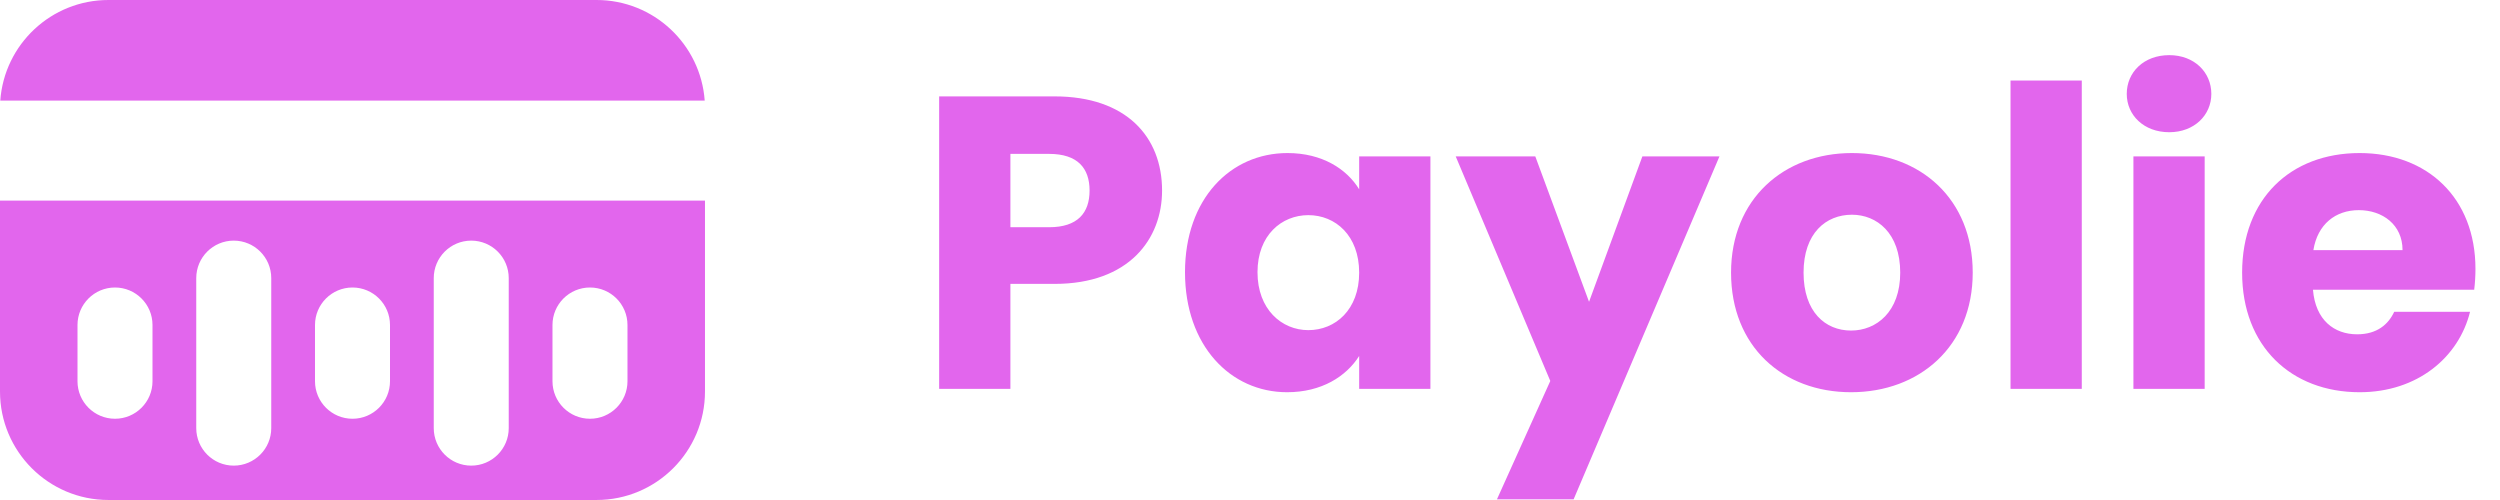 <svg width="180" height="36" viewBox="0 0 180 36" fill="none" xmlns="http://www.w3.org/2000/svg">
<g clip-path="url(#clip0_22:1708)">
<path fill-rule="evenodd" clip-rule="evenodd" d="M0.02 7.245C0.309 3.195 3.686 0 7.809 0H42.95C47.073 0 50.45 3.195 50.739 7.245H0.02ZM0 14.445H50.759V28.19C50.759 32.503 47.263 35.999 42.95 35.999H7.809C3.496 35.999 0 32.503 0 28.19V14.445ZM8.28 20.7C6.789 20.7 5.58 21.909 5.58 23.4V27.45C5.58 28.941 6.789 30.15 8.28 30.15C9.771 30.15 10.98 28.941 10.98 27.45V23.4C10.98 21.909 9.771 20.7 8.28 20.7ZM14.13 20.025C14.13 18.534 15.339 17.325 16.83 17.325C18.321 17.325 19.53 18.534 19.53 20.025V30.825C19.53 32.316 18.321 33.525 16.83 33.525C15.339 33.525 14.13 32.316 14.13 30.825V20.025ZM25.38 20.7C23.888 20.7 22.68 21.909 22.68 23.4V27.45C22.68 28.941 23.888 30.15 25.38 30.15C26.871 30.15 28.08 28.941 28.08 27.45V23.4C28.08 21.909 26.871 20.7 25.38 20.7ZM31.23 20.025C31.23 18.534 32.438 17.325 33.929 17.325C35.421 17.325 36.629 18.534 36.629 20.025V30.825C36.629 32.316 35.421 33.525 33.929 33.525C32.438 33.525 31.23 32.316 31.23 30.825V20.025ZM42.479 20.7C40.988 20.7 39.779 21.909 39.779 23.4V27.45C39.779 28.941 40.988 30.15 42.479 30.15C43.97 30.15 45.179 28.941 45.179 27.45V23.4C45.179 21.909 43.97 20.7 42.479 20.7Z" fill="#E266ED"/>
</g>
<path d="M72.749 16.36V11.08H75.539C77.579 11.08 78.449 12.1 78.449 13.72C78.449 15.34 77.579 16.36 75.539 16.36H72.749ZM83.669 13.72C83.669 9.85 81.089 6.94 75.929 6.94H67.619V28H72.749V20.44H75.929C81.299 20.44 83.669 17.2 83.669 13.72ZM85.32 19.6C85.32 24.88 88.59 28.24 92.67 28.24C95.16 28.24 96.93 27.1 97.86 25.63V28H102.99V11.26H97.86V13.63C96.96 12.16 95.19 11.02 92.7 11.02C88.59 11.02 85.32 14.32 85.32 19.6ZM97.86 19.63C97.86 22.3 96.15 23.77 94.2 23.77C92.28 23.77 90.54 22.27 90.54 19.6C90.54 16.93 92.28 15.49 94.2 15.49C96.15 15.49 97.86 16.96 97.86 19.63ZM114.411 21.73L110.541 11.26H104.811L111.621 27.43L107.781 35.95H113.301L123.801 11.26H118.251L114.411 21.73ZM142.036 19.63C142.036 14.32 138.256 11.02 133.336 11.02C128.446 11.02 124.636 14.32 124.636 19.63C124.636 24.94 128.356 28.24 133.276 28.24C138.196 28.24 142.036 24.94 142.036 19.63ZM129.856 19.63C129.856 16.78 131.476 15.46 133.336 15.46C135.136 15.46 136.816 16.78 136.816 19.63C136.816 22.45 135.106 23.8 133.276 23.8C131.416 23.8 129.856 22.45 129.856 19.63ZM144.758 28H149.888V5.8H144.758V28ZM153.606 28H158.736V11.26H153.606V28ZM156.186 9.52C157.986 9.52 159.216 8.29 159.216 6.76C159.216 5.2 157.986 3.97 156.186 3.97C154.356 3.97 153.126 5.2 153.126 6.76C153.126 8.29 154.356 9.52 156.186 9.52ZM169.833 15.13C171.543 15.13 172.983 16.18 172.983 18.01H166.563C166.863 16.15 168.153 15.13 169.833 15.13ZM177.843 22.45H172.383C171.963 23.35 171.153 24.07 169.713 24.07C168.063 24.07 166.713 23.05 166.533 20.86H178.143C178.203 20.35 178.233 19.84 178.233 19.36C178.233 14.26 174.783 11.02 169.893 11.02C164.913 11.02 161.433 14.32 161.433 19.63C161.433 24.94 164.973 28.24 169.893 28.24C174.063 28.24 177.033 25.72 177.843 22.45Z" fill="#E266ED"/>
<defs>
<clipPath id="clip0_22:1708">
<rect width="50.759" height="36" fill="white"/>
</clipPath>
</defs>
</svg>

